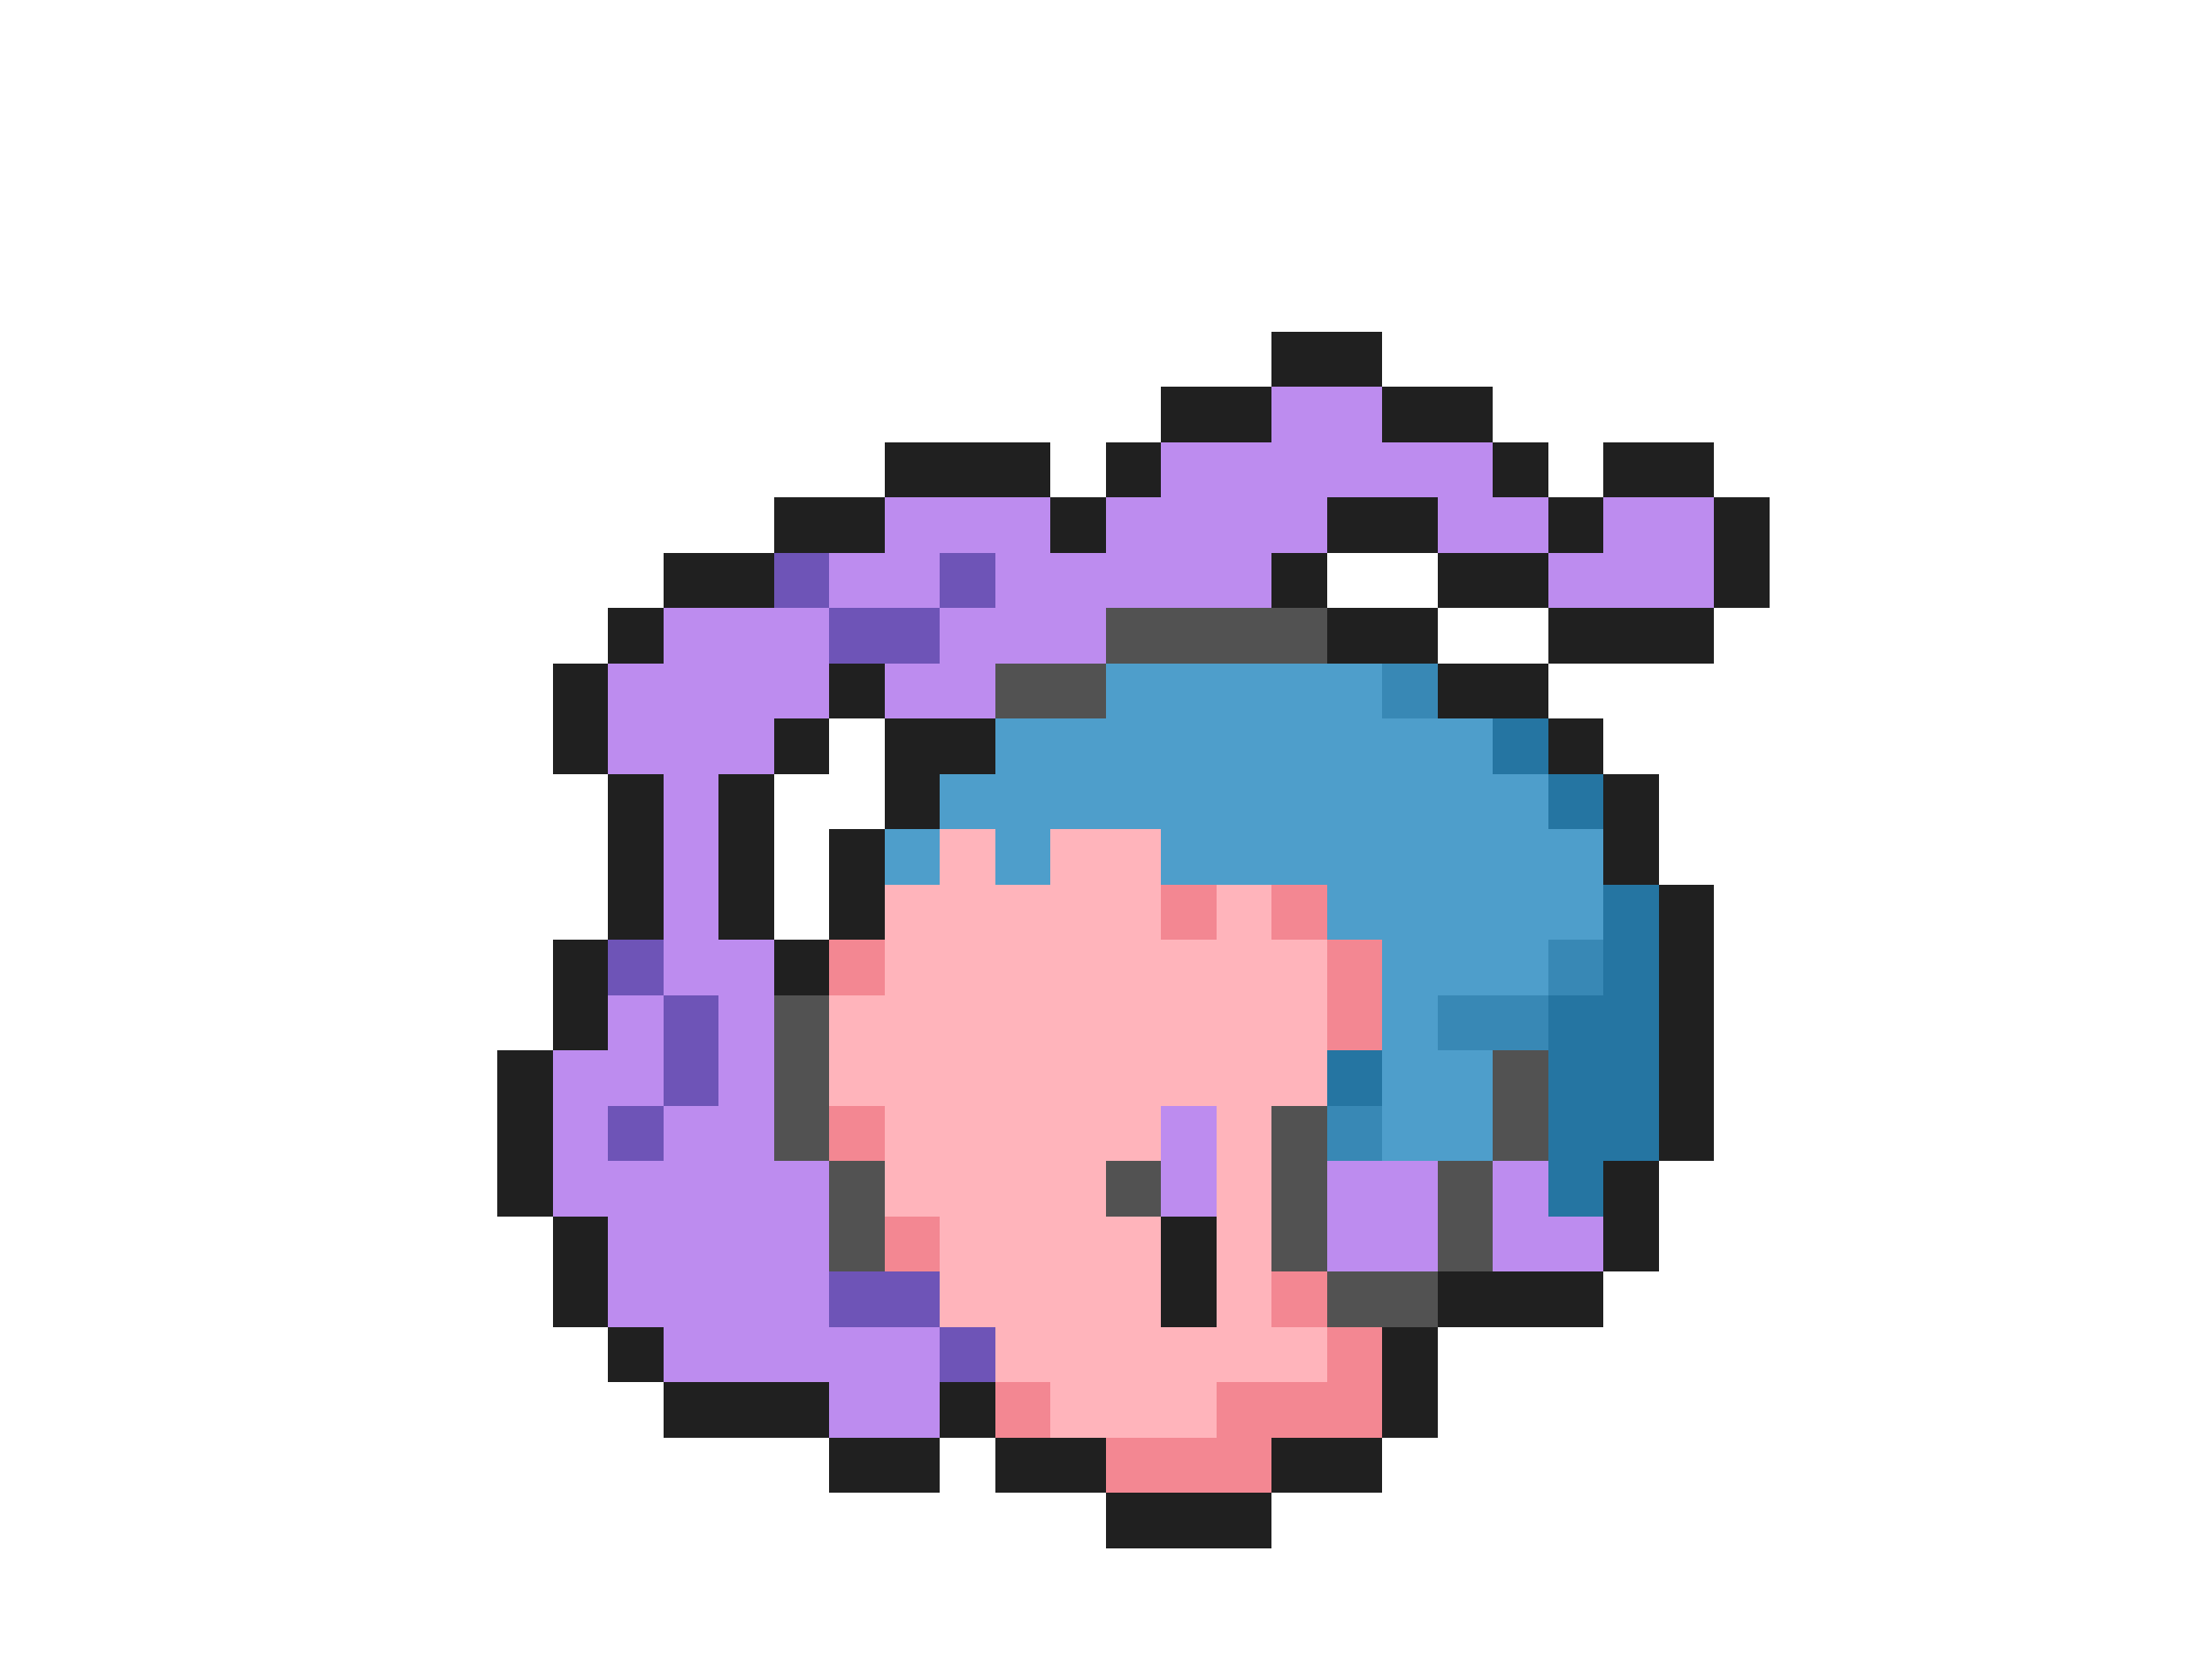 <svg xmlns="http://www.w3.org/2000/svg" viewBox="0 -0.5 40 30" shape-rendering="crispEdges">
<path stroke="#202020" d="M23 6h2M21 7h2M25 7h2M16 8h3M20 8h1M27 8h1M29 8h2M14 9h2M19 9h1M24 9h2M28 9h1M31 9h1M12 10h2M23 10h1M26 10h2M31 10h1M11 11h1M24 11h2M28 11h3M10 12h1M15 12h1M26 12h2M10 13h1M14 13h1M16 13h2M28 13h1M11 14h1M13 14h1M16 14h1M29 14h1M11 15h1M13 15h1M15 15h1M29 15h1M11 16h1M13 16h1M15 16h1M30 16h1M10 17h1M14 17h1M30 17h1M10 18h1M30 18h1M9 19h1M30 19h1M9 20h1M30 20h1M9 21h1M29 21h1M10 22h1M21 22h1M29 22h1M10 23h1M21 23h1M26 23h3M11 24h1M25 24h1M12 25h3M17 25h1M25 25h1M15 26h2M18 26h2M23 26h2M20 27h3" />
<path stroke="#bd8cef" d="M23 7h2M21 8h6M16 9h3M20 9h4M26 9h2M29 9h2M15 10h2M18 10h5M28 10h3M12 11h3M17 11h3M11 12h4M16 12h2M11 13h3M12 14h1M12 15h1M12 16h1M12 17h2M11 18h1M13 18h1M10 19h2M13 19h1M10 20h1M12 20h2M21 20h1M10 21h5M21 21h1M24 21h2M27 21h1M11 22h4M24 22h2M27 22h2M11 23h4M12 24h5M15 25h2" />
<path stroke="#6e54b7" d="M14 10h1M17 10h1M15 11h2M11 17h1M12 18h1M12 19h1M11 20h1M15 23h2M17 24h1" />
<path stroke="#525252" d="M20 11h4M18 12h2M14 18h1M14 19h1M27 19h1M14 20h1M23 20h1M27 20h1M15 21h1M20 21h1M23 21h1M26 21h1M15 22h1M23 22h1M26 22h1M24 23h2" />
<path stroke="#4e9ecb" d="M20 12h5M18 13h9M17 14h11M16 15h1M18 15h1M21 15h8M24 16h5M25 17h3M25 18h1M25 19h2M25 20h2" />
<path stroke="#3888b5" d="M25 12h1M28 17h1M26 18h2M24 20h1" />
<path stroke="#2575a2" d="M27 13h1M28 14h1M29 16h1M29 17h1M28 18h2M24 19h1M28 19h2M28 20h2M28 21h1" />
<path stroke="#ffb4bb" d="M17 15h1M19 15h2M16 16h5M22 16h1M16 17h8M15 18h9M15 19h9M16 20h5M22 20h1M16 21h4M22 21h1M17 22h4M22 22h1M17 23h4M22 23h1M18 24h6M19 25h3" />
<path stroke="#f38792" d="M21 16h1M23 16h1M15 17h1M24 17h1M24 18h1M15 20h1M16 22h1M23 23h1M24 24h1M18 25h1M22 25h3M20 26h3" />
</svg>